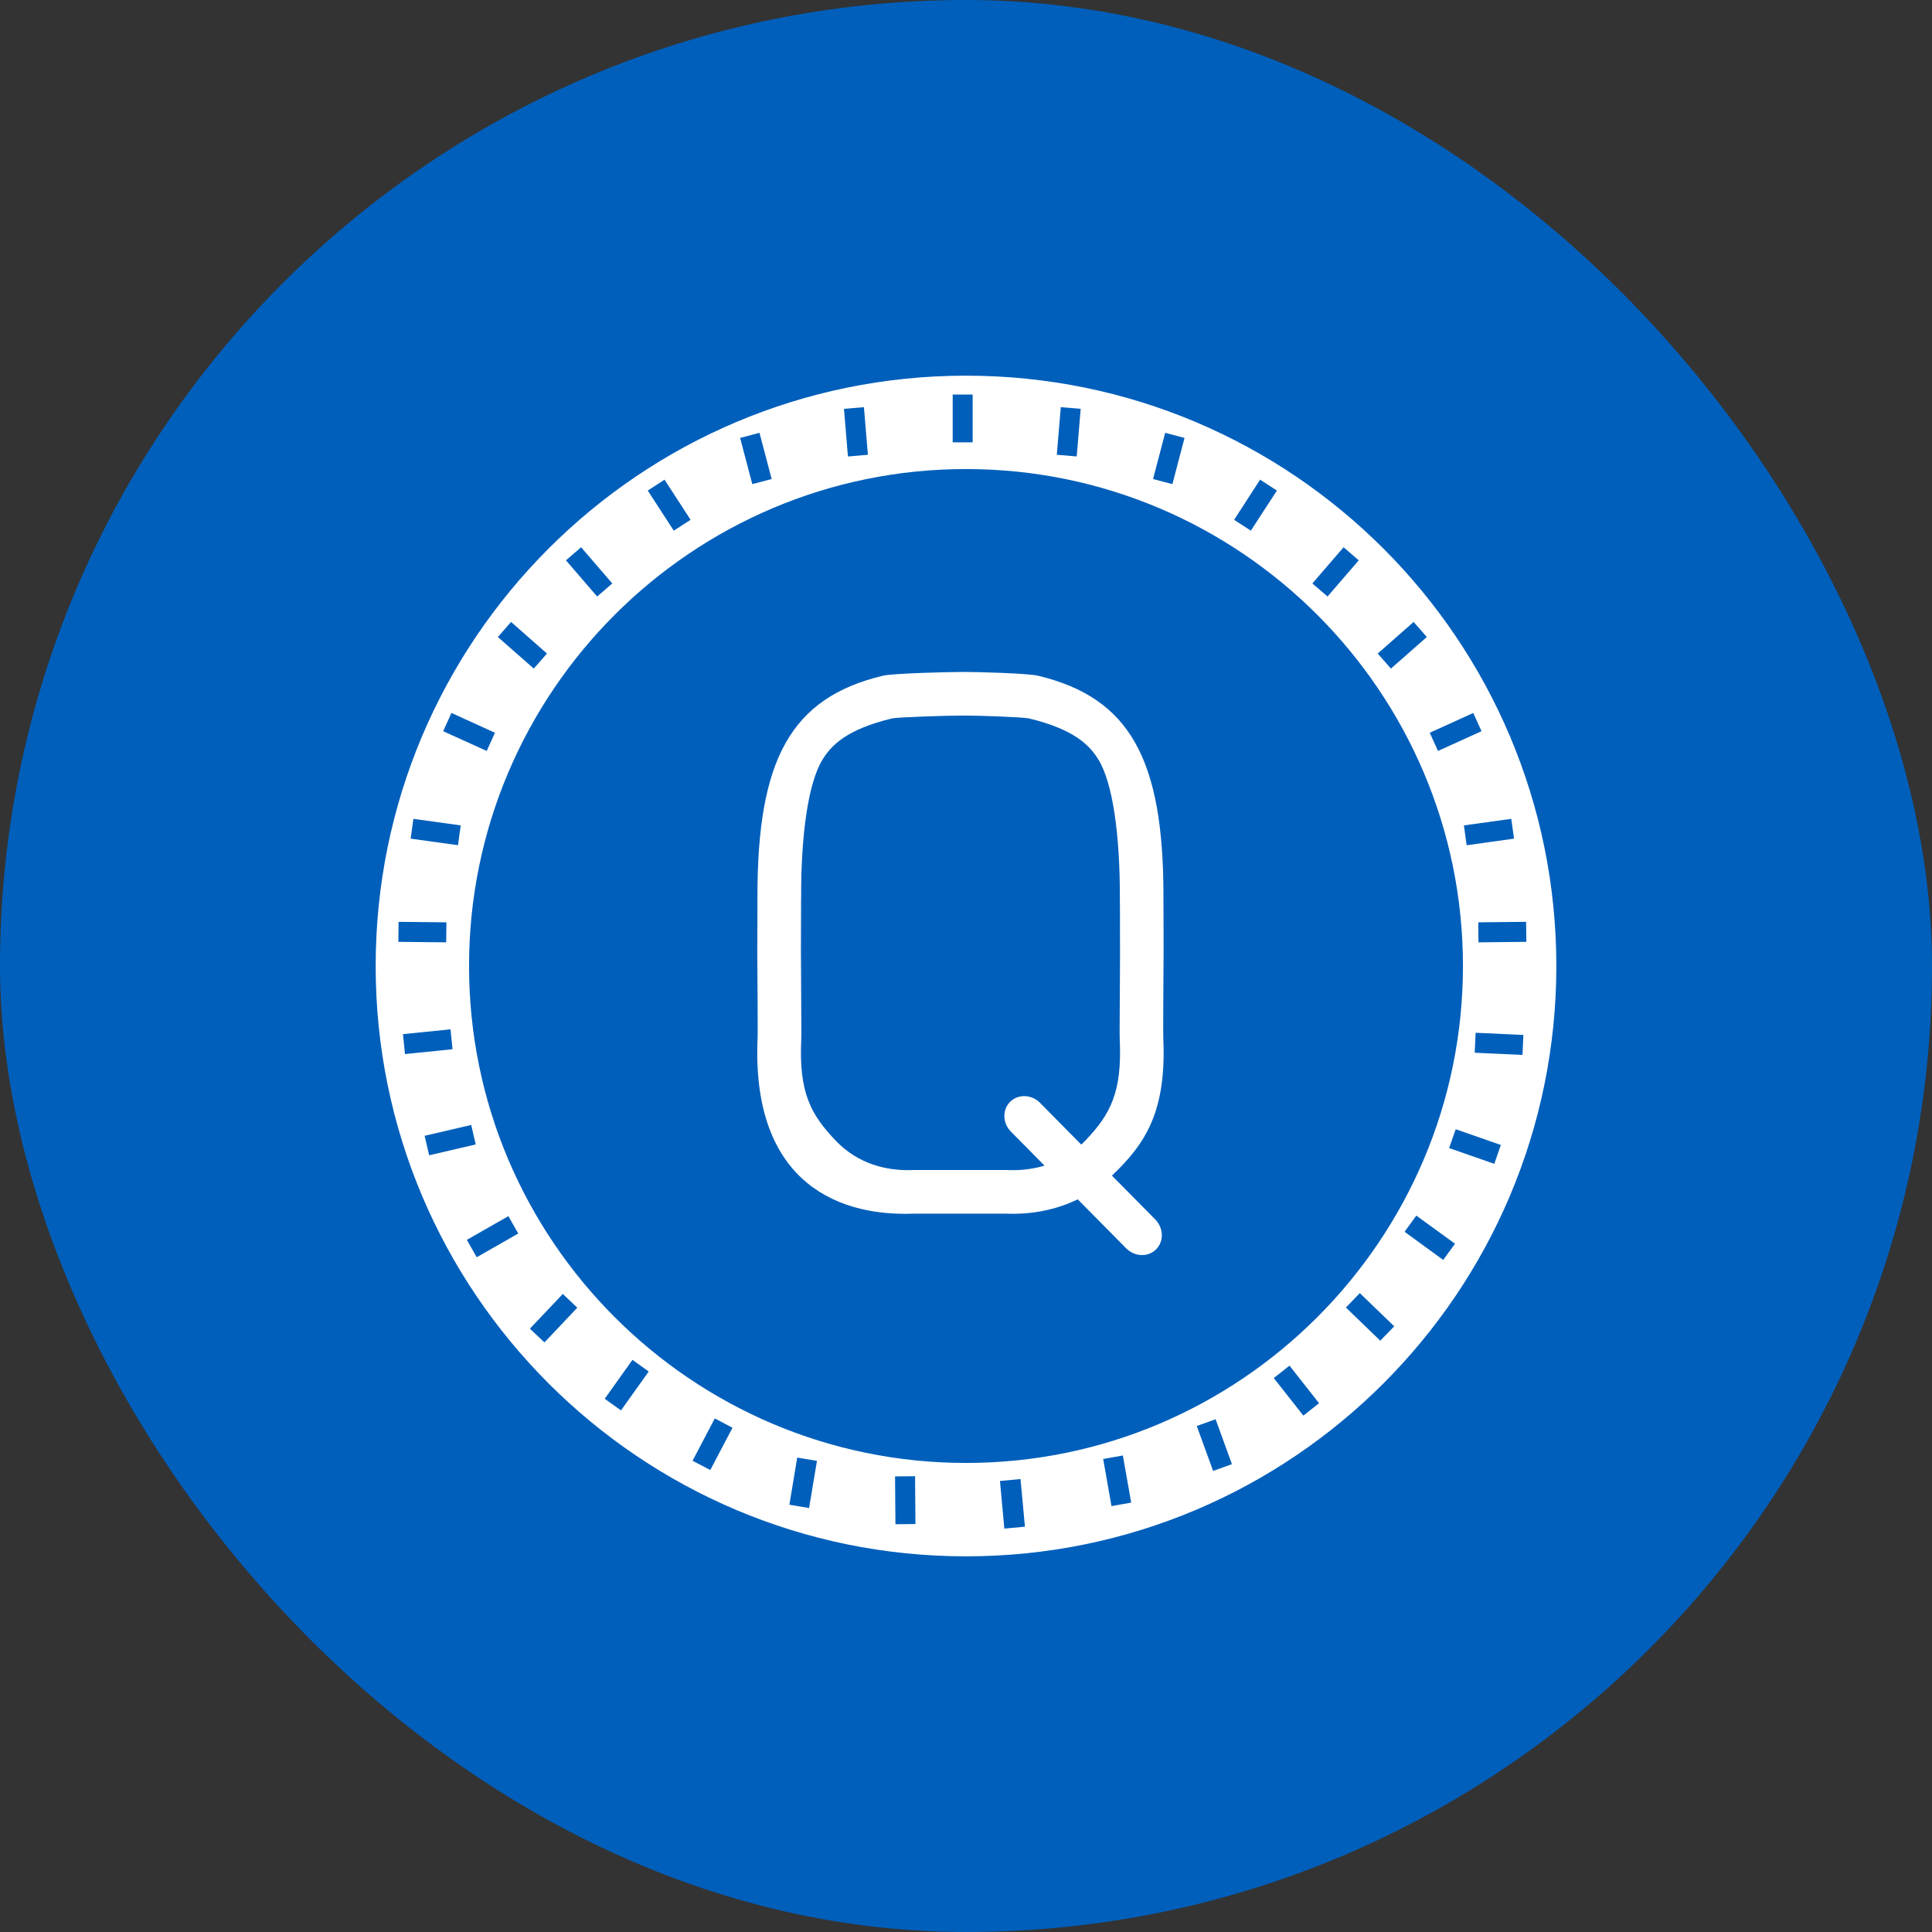 <svg width="36" height="36" viewBox="0 0 36 36" fill="none" xmlns="http://www.w3.org/2000/svg">
<rect x="0" y="0" width="36" height="36" fill="#333333" stroke="none"/>
<rect width="36" height="36" rx="18" fill="#005FBB"/>
<path fill-rule="evenodd" clip-rule="evenodd" d="M18 7C11.925 7 7 11.925 7 18C7 24.075 11.925 29 18 29C24.075 29 29 24.075 29 18C29 11.925 24.075 7 18 7ZM28.441 17.55L27.549 17.559L27.546 17.186L28.437 17.177L28.441 17.55ZM27.329 15.75L28.212 15.627L28.16 15.258L27.278 15.38L27.329 15.75ZM27.452 13.285L27.606 13.625L26.795 13.993L26.641 13.654L27.452 13.285ZM26.587 11.87L26.341 11.589L25.672 12.178L25.918 12.458L26.587 11.87ZM25.036 10.197L25.318 10.441L24.737 11.115L24.454 10.872L25.036 10.197ZM23.793 9.141L23.48 8.938L22.996 9.686L23.308 9.888L23.793 9.141ZM21.712 8.065L22.072 8.16L21.846 9.021L21.485 8.926L21.712 8.065ZM20.137 7.618L19.766 7.587L19.692 8.474L20.063 8.505L20.137 7.618ZM17.752 7.352H18.124V8.243H17.752V7.352ZM16.172 8.474L16.098 7.587L15.726 7.618L15.8 8.506L16.172 8.474ZM14.152 8.065L14.379 8.926L14.018 9.021L13.791 8.16L14.152 8.065ZM12.868 9.686L12.383 8.938L12.07 9.141L12.555 9.888L12.868 9.686ZM10.828 10.197L11.409 10.872L11.127 11.115L10.546 10.441L10.828 10.197ZM10.192 12.178L9.523 11.589L9.277 11.87L9.946 12.458L10.192 12.178ZM8.412 13.285L9.223 13.654L9.069 13.993L8.258 13.625L8.412 13.285ZM8.585 15.38L7.703 15.258L7.652 15.627L8.534 15.749L8.585 15.38ZM7.427 17.177L8.318 17.186L8.314 17.559L7.423 17.55L7.427 17.177ZM8.395 19.18L7.509 19.27L7.546 19.641L8.432 19.551L8.395 19.18ZM7.912 21.164L8.78 20.962L8.865 21.325L7.997 21.527L7.912 21.164ZM8.699 23.103L8.883 23.427L9.657 22.985L9.473 22.661L8.699 23.103ZM10.145 25.014L9.874 24.758L10.487 24.111L10.757 24.367L10.145 25.014ZM11.268 26.064L11.571 26.281L12.088 25.556L11.785 25.339L11.268 26.064ZM13.235 27.392L12.905 27.219L13.319 26.43L13.649 26.604L13.235 27.392ZM14.709 28.038L15.076 28.1L15.223 27.221L14.855 27.16L14.709 28.038ZM16.685 28.402L16.678 27.511L17.051 27.507L17.058 28.398L16.685 28.402ZM18 8.74C12.894 8.74 8.74 12.894 8.74 18C8.74 23.106 12.894 27.26 18 27.26C23.106 27.26 27.26 23.106 27.26 18C27.26 12.894 23.106 8.74 18 8.74ZM18.726 28.482L18.714 28.483L18.633 27.596L19.004 27.561L19.016 27.56L19.098 28.448L18.726 28.482ZM20.556 27.186L20.711 28.064L21.078 27.999L20.923 27.121L20.556 27.186ZM22.605 27.409L22.3 26.572L22.651 26.445L22.955 27.282L22.605 27.409ZM23.735 25.678L24.286 26.378L24.579 26.147L24.028 25.447L23.735 25.678ZM25.72 24.982L25.079 24.364L25.338 24.095L25.979 24.714L25.72 24.982ZM26.172 22.952L26.892 23.477L27.112 23.175L26.391 22.651L26.172 22.952ZM27.844 21.686L27.002 21.393L27.125 21.041L27.966 21.335L27.844 21.686ZM27.479 19.616L28.369 19.657L28.386 19.285L27.496 19.244L27.479 19.616Z" fill="white"/>
<path fill-rule="evenodd" clip-rule="evenodd" d="M21.258 22.451L21.536 22.732L21.535 22.732C21.684 22.893 21.688 23.136 21.541 23.281C21.394 23.427 21.151 23.42 20.992 23.268V23.269L20.715 22.988L20.082 22.348C19.678 22.544 19.227 22.632 18.766 22.615H17.028C15.454 22.673 14 21.887 14.117 19.331C14.121 19.253 14.116 18.49 14.113 18.047C14.112 17.887 14.111 17.768 14.111 17.739C14.111 17.685 14.112 17.452 14.113 17.22C14.114 16.989 14.114 16.76 14.114 16.707C14.111 14.157 14.734 13.001 16.452 12.591C16.647 12.545 17.71 12.521 17.913 12.521H18.004C18.208 12.521 19.146 12.545 19.341 12.591C21.059 13.001 21.682 14.157 21.679 16.707C21.679 16.764 21.68 17.017 21.681 17.26C21.682 17.478 21.682 17.688 21.682 17.74C21.682 17.768 21.682 17.885 21.68 18.042C21.677 18.484 21.672 19.253 21.676 19.332C21.74 20.713 21.344 21.312 20.719 21.906L21.258 22.451ZM18.796 21.803C18.823 21.804 18.85 21.804 18.877 21.804C19.076 21.805 19.273 21.776 19.463 21.72L19.107 21.359L18.829 21.078C18.68 20.918 18.676 20.675 18.823 20.53C18.97 20.384 19.213 20.391 19.372 20.542L19.649 20.823L20.148 21.328C20.173 21.305 20.198 21.28 20.222 21.255C20.688 20.767 20.91 20.359 20.865 19.369L20.865 19.368C20.862 19.3 20.861 19.293 20.869 18.056C20.87 17.888 20.87 17.767 20.87 17.739C20.87 17.706 20.87 17.542 20.869 17.329C20.869 17.24 20.869 17.142 20.869 17.041C20.868 16.732 20.867 16.726 20.867 16.724C20.867 16.723 20.867 16.722 20.867 16.706C20.868 15.576 20.74 14.594 20.465 14.15C20.302 13.887 20.02 13.591 19.167 13.385C18.998 13.36 18.263 13.334 18.005 13.334H17.913C17.656 13.334 16.796 13.36 16.628 13.385C15.774 13.591 15.492 13.887 15.329 14.15C15.054 14.594 14.926 15.576 14.928 16.706C14.928 16.722 14.928 16.723 14.928 16.724C14.927 16.726 14.926 16.732 14.926 17.041C14.925 17.381 14.924 17.691 14.924 17.739C14.924 17.766 14.925 17.888 14.926 18.056C14.933 19.295 14.933 19.3 14.93 19.368L14.93 19.369C14.884 20.359 15.107 20.767 15.573 21.255C16.006 21.709 16.543 21.804 16.917 21.804C16.944 21.804 16.971 21.804 16.998 21.803L17.013 21.802H18.781L18.796 21.803Z" fill="white"/>
</svg>
